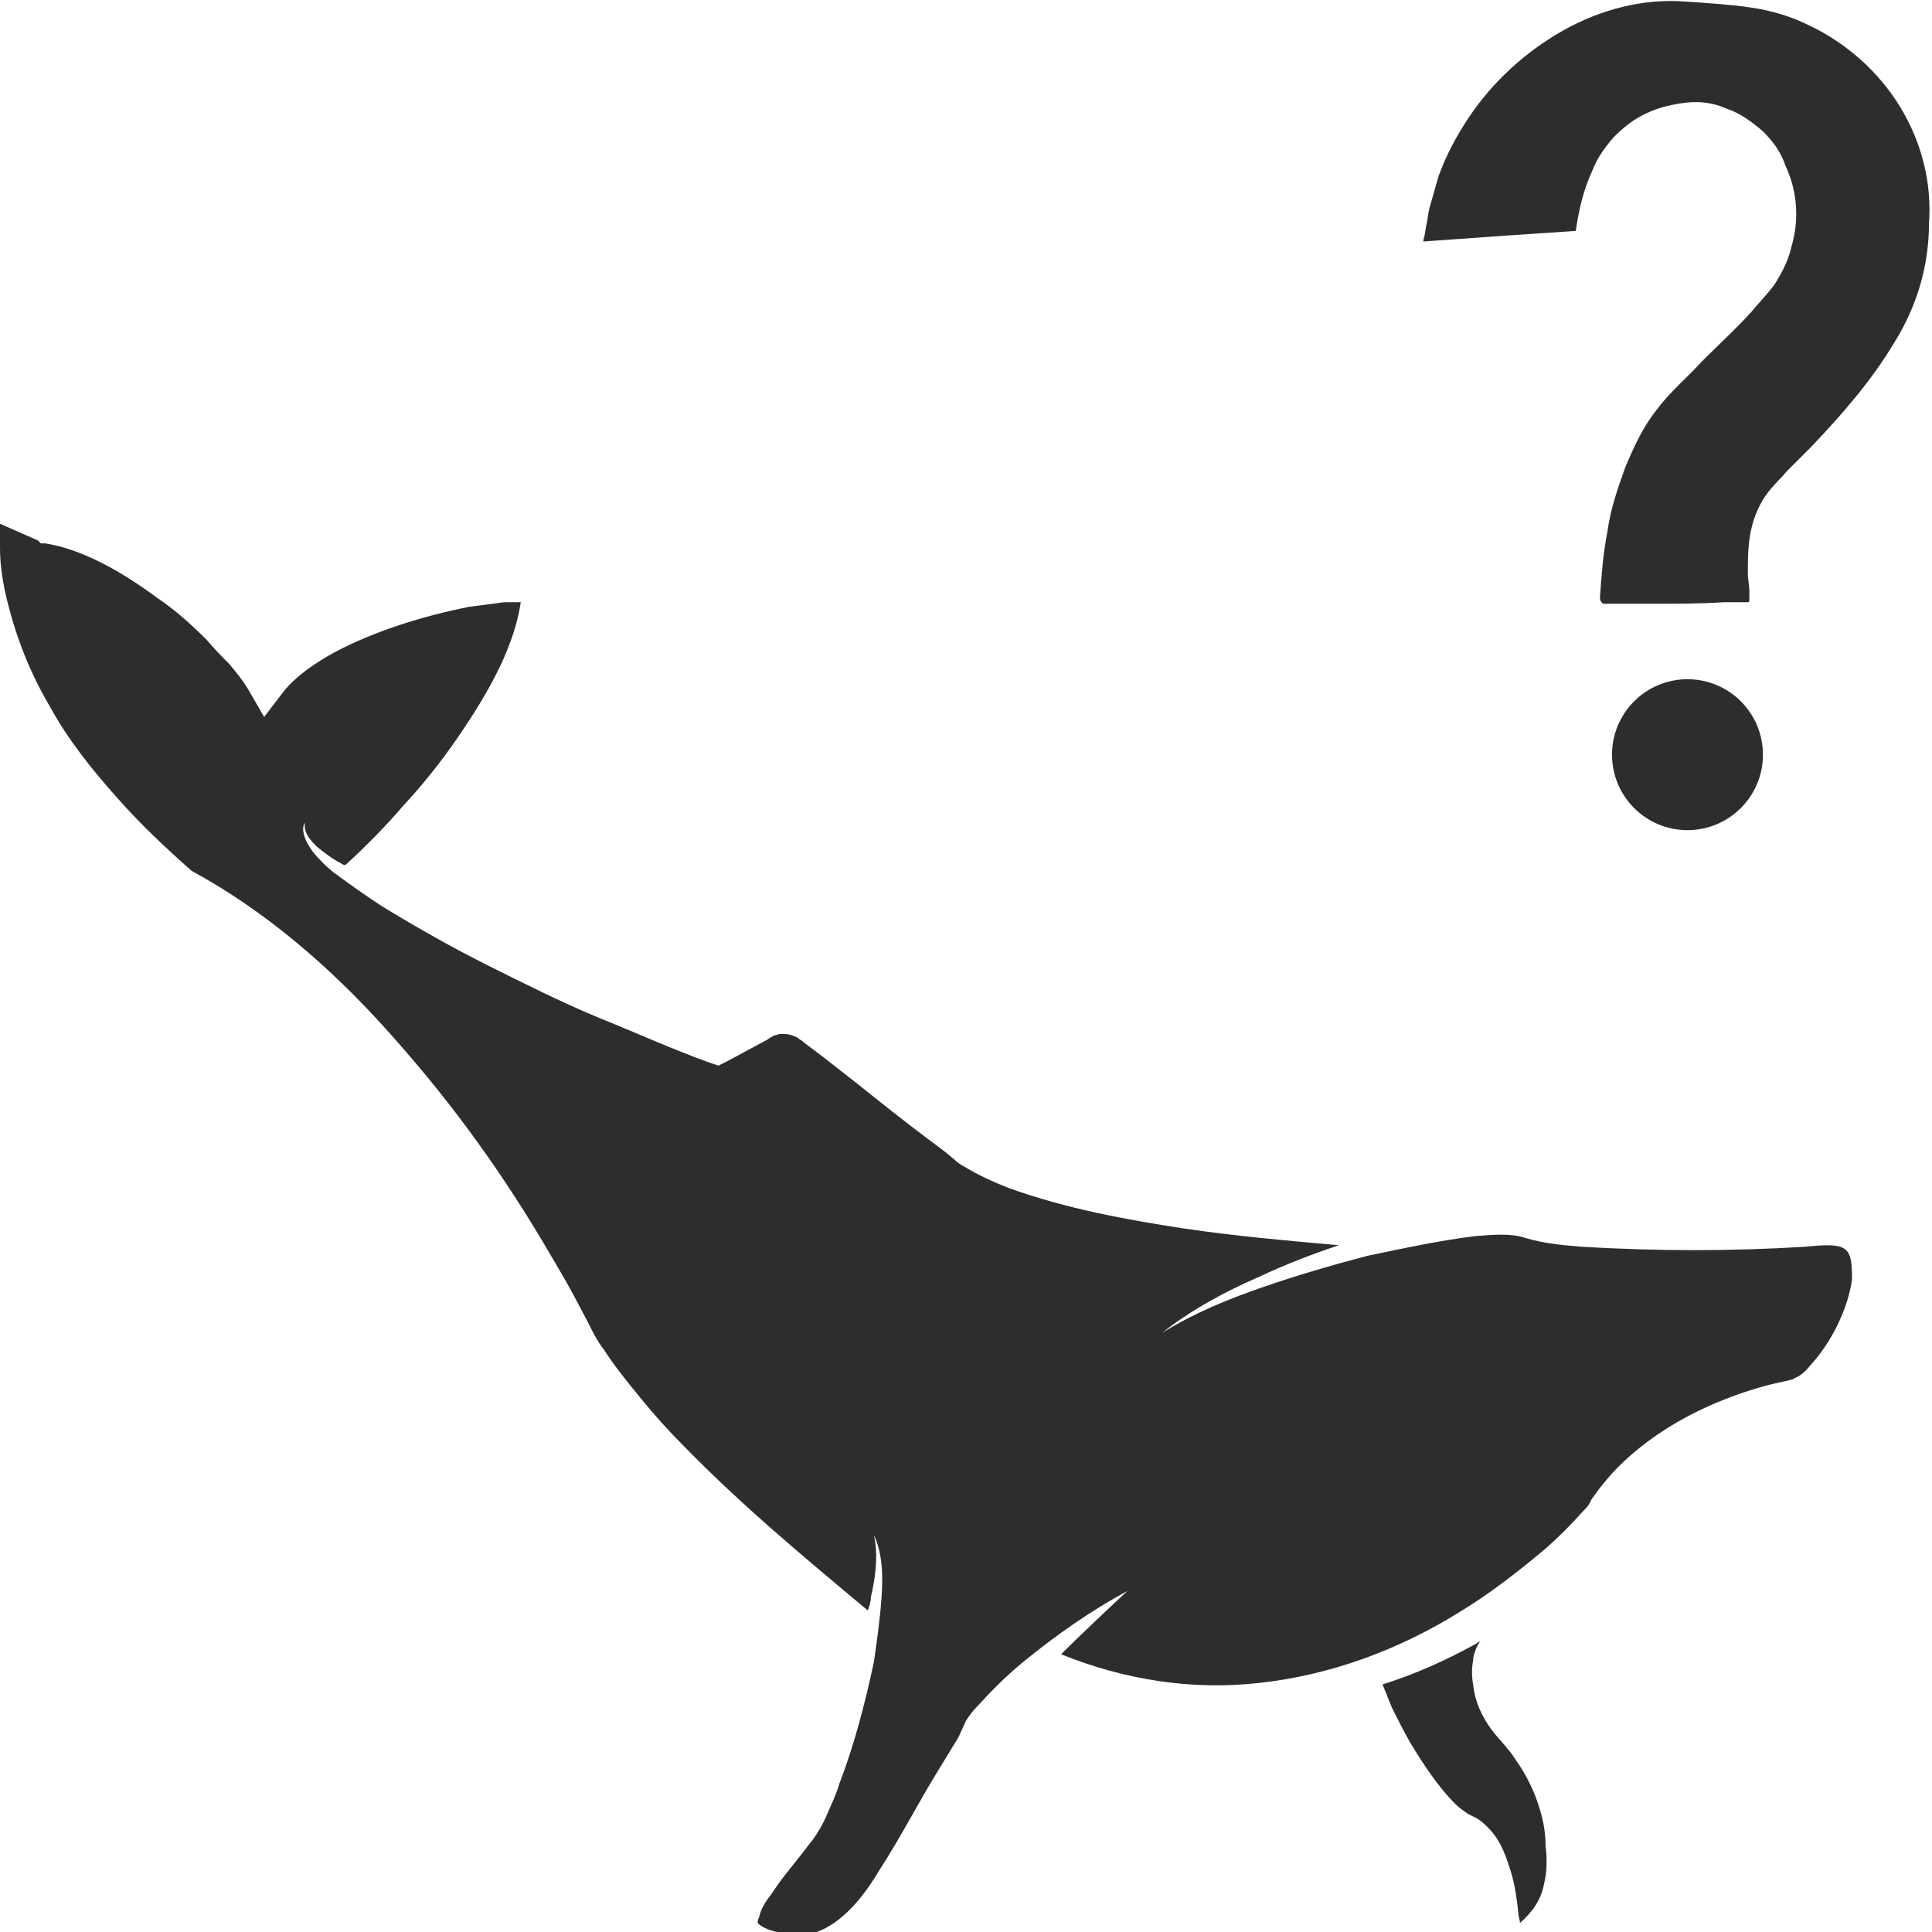 <?xml version="1.0" encoding="utf-8"?>
<!-- Generator: Adobe Illustrator 24.1.2, SVG Export Plug-In . SVG Version: 6.00 Build 0)  -->
<svg version="1.1" id="Layer_1" xmlns="http://www.w3.org/2000/svg" xmlns:xlink="http://www.w3.org/1999/xlink" x="0px" y="0px"
	 viewBox="0 0 128 128" style="enable-background:new 0 0 128 128;" xml:space="preserve">
<style type="text/css">
	.st0{fill:#2D2D2D;}
</style>
<g>
	<g>
		<path class="st0" d="M125.9,7.1c-1.4-2.3-3.5-4.2-6-5.4c-1.2-0.6-2.5-1-3.9-1.2c-1.3-0.2-2.9-0.3-4.4-0.4c-2.7-0.2-5.5,0.5-8,1.9
			c-2.5,1.4-4.7,3.4-6.3,5.8c-0.8,1.2-1.5,2.5-2,3.9c-0.2,0.7-0.4,1.4-0.6,2.1c-0.1,0.4-0.1,0.7-0.2,1.1l-0.1,0.6
			c0,0.1-0.1,0.3-0.1,0.5l5.6-0.4c1.5-0.1,3-0.2,4.5-0.3c0.2-1.4,0.5-2.7,1.1-4c0.3-0.8,0.8-1.5,1.4-2.2c0.6-0.6,1.3-1.2,2.2-1.6
			c0.8-0.4,1.8-0.6,2.6-0.7c0.9-0.1,1.8,0,2.7,0.4c0.9,0.3,1.7,0.9,2.4,1.5c0.7,0.7,1.2,1.4,1.5,2.3c0.8,1.7,0.9,3.6,0.4,5.3
			c-0.2,0.9-0.6,1.7-1.1,2.5c-0.5,0.7-1.2,1.4-1.6,1.9c-1,1.1-2.1,2.1-3.2,3.2c-1,1.1-2.2,2.1-3,3.2c-0.9,1.1-1.5,2.4-2.1,3.8
			c-0.5,1.4-1,2.8-1.2,4.3c-0.3,1.5-0.4,3-0.5,4.4c0,0.2,0.1,0.3,0.2,0.4c0,0,0.3,0,0.5,0l0.6,0l2.3,0c1.5,0,3,0,4.6-0.1l1.1,0
			c0.2,0,0.4,0,0.5,0c0,0,0.1,0,0.1-0.1c0,0,0-0.1,0-0.1l0-0.5c0-0.4-0.1-0.8-0.1-1.2c0-1.6,0-3.2,1-4.9c0.5-0.8,1.1-1.3,1.6-1.9
			l1.6-1.6c2.1-2.2,4-4.4,5.5-6.9c1.5-2.4,2.3-5.1,2.3-7.9C128,12.1,127.3,9.4,125.9,7.1z"/>
		<circle class="st0" cx="111.8" cy="50" r="5"/>
	</g>
	<g>
		<path class="st0" d="M101.9,119.5c-0.3-0.9-0.7-1.7-1.2-2.5c-0.3-0.4-0.5-0.8-0.8-1.1c-0.2-0.3-0.7-0.8-1-1.2
			c-0.7-0.9-1.2-2-1.3-3.1c-0.1-0.5-0.1-1.1,0-1.6c0-0.3,0.1-0.5,0.2-0.8c0.1-0.2,0.2-0.4,0.3-0.5c-0.1,0.1-0.2,0.1-0.3,0.2
			c-2,1.1-4,2-6.2,2.7c0.2,0.5,0.4,1,0.6,1.5c0.4,0.8,0.8,1.6,1.2,2.3c0.9,1.5,1.9,3,3,4.1c0.3,0.3,0.6,0.5,0.9,0.7l0.2,0.1l0.4,0.2
			c0.3,0.2,0.5,0.4,0.7,0.6c0.9,0.9,1.2,2,1.5,2.9c0.3,1,0.4,1.9,0.5,2.8c0,0.2,0.1,0.4,0.1,0.6c0.8-0.7,1.4-1.5,1.6-2.6
			c0.2-0.8,0.2-1.7,0.1-2.5C102.4,121.3,102.2,120.4,101.9,119.5z"/>
		<path class="st0" d="M119.6,82.6c-4.9,0.3-9.8,0.3-14.8,0c-1.2-0.1-2.5-0.2-3.8-0.6c-0.9-0.3-2.1-0.2-3.3-0.1
			c-2.4,0.3-4.7,0.8-7.1,1.3c-2.3,0.6-4.7,1.3-7,2.1c-2.3,0.8-4.5,1.7-6.6,3c1.9-1.5,4.1-2.7,6.4-3.7c1.7-0.8,3.5-1.5,5.3-2.1
			c-3.4-0.3-6.8-0.6-10.2-1.1c-3.9-0.6-7.8-1.3-11.7-2.7c-1-0.4-1.9-0.8-2.9-1.4c-0.2-0.1-0.5-0.3-0.7-0.5l-0.6-0.5l-1.2-0.9
			c-1.6-1.2-3.1-2.4-4.6-3.6L54.5,70l-1.2-0.9c-0.2-0.2-0.3-0.2-0.4-0.3c-0.1-0.1-0.2-0.1-0.4-0.2c-0.3-0.1-0.5-0.1-0.8-0.1
			c-0.1,0-0.3,0.1-0.4,0.1c-0.1,0-0.1,0.1-0.2,0.1l-0.3,0.2l-2.6,1.4l-0.6,0.3l-0.6-0.2c-2.5-0.9-4.9-2-7.4-3
			c-2.4-1-4.8-2.2-7.2-3.4c-2.4-1.2-4.7-2.5-7-3.9c-1.1-0.7-2.2-1.5-3.3-2.3c-0.5-0.4-1-0.9-1.4-1.4c-0.2-0.3-0.4-0.6-0.5-0.9
			c-0.1-0.3-0.2-0.7,0-1c-0.1,0.7,0.4,1.2,0.8,1.6c0.5,0.4,1,0.8,1.6,1.1c0.1,0.1,0.2,0.1,0.3,0.1c1.3-1.2,2.6-2.5,3.8-3.9
			c1.3-1.4,2.5-2.9,3.6-4.5c1.1-1.6,2.1-3.2,2.9-4.9c0.6-1.3,1.1-2.7,1.3-4.1c-0.4,0-0.8,0-1.1,0c-0.8,0.1-1.5,0.2-2.3,0.3
			c-1.5,0.3-3.1,0.7-4.6,1.2c-1.5,0.5-3,1.1-4.3,1.8c-1.3,0.7-2.6,1.6-3.4,2.6l-1.3,1.7l-1.1-1.9c-0.3-0.5-0.7-1-1.2-1.6
			c-0.5-0.5-1-1-1.5-1.6c-1-1-2.1-2-3.3-2.8c-2.3-1.7-4.9-3.2-7.4-3.6l-0.3,0l-0.2-0.2L0,34.7c0,0.5,0,1.1,0,1.6
			c0,1.2,0.2,2.4,0.5,3.6c0.6,2.4,1.5,4.7,2.8,6.9c1.2,2.2,2.8,4.2,4.5,6.1c1.5,1.7,3.2,3.3,4.9,4.8c4.8,2.6,9.1,6.3,12.8,10.4
			c1.9,2.1,3.8,4.4,5.5,6.7c1.7,2.3,3.3,4.7,4.8,7.2c0.7,1.2,1.5,2.5,2.2,3.8l1,1.9c0.3,0.6,0.6,1.2,1,1.7c0.7,1.1,1.6,2.2,2.5,3.3
			c0.9,1.1,1.8,2.1,2.8,3.1c3.8,3.9,8,7.4,12.2,10.9c0.1-0.3,0.2-0.6,0.2-0.9c0.3-1.3,0.5-2.7,0.2-4.1c0.6,1.3,0.6,2.8,0.5,4.2
			c-0.1,1.4-0.3,2.8-0.5,4.2c-0.6,2.8-1.3,5.5-2.3,8.1c-0.2,0.7-0.5,1.3-0.8,2c-0.3,0.7-0.7,1.4-1.2,2c-0.9,1.2-1.8,2.2-2.5,3.3
			c-0.4,0.5-0.7,1-0.8,1.5c-0.1,0.2-0.1,0.3-0.1,0.4c0,0,0,0,0.1,0.1c0.1,0.1,0.6,0.4,1.2,0.5c0.5,0.1,1.1,0.2,1.6,0.2
			c2-0.1,3.8-2,5.1-4.2c1.5-2.3,2.7-4.7,4.2-7.1l1.1-1.8L64,114c0.2-0.3,0.4-0.6,0.7-0.9c1-1.1,2-2.1,3.1-3c2.2-1.8,4.5-3.4,6.9-4.7
			c-1.5,1.4-3,2.8-4.4,4.2c4.2,1.7,8.7,2.4,13.1,1.9c4.7-0.5,9.3-2.2,13.3-4.7c2-1.2,3.9-2.7,5.7-4.2c0.9-0.8,1.7-1.6,2.5-2.5
			c0.2-0.2,0.4-0.4,0.5-0.7l0.5-0.7c0.4-0.5,0.8-1,1.3-1.5c1.9-1.9,4.2-3.3,6.6-4.3c1.2-0.5,2.4-0.9,3.6-1.2l0.9-0.2l0.4-0.1
			c0,0,0.1,0,0.2-0.1c0.3-0.1,0.7-0.4,1-0.8c1.4-1.5,2.5-3.7,2.8-5.7C122.7,82.6,122.5,82.3,119.6,82.6z"/>
	</g>
</g>
</svg>
